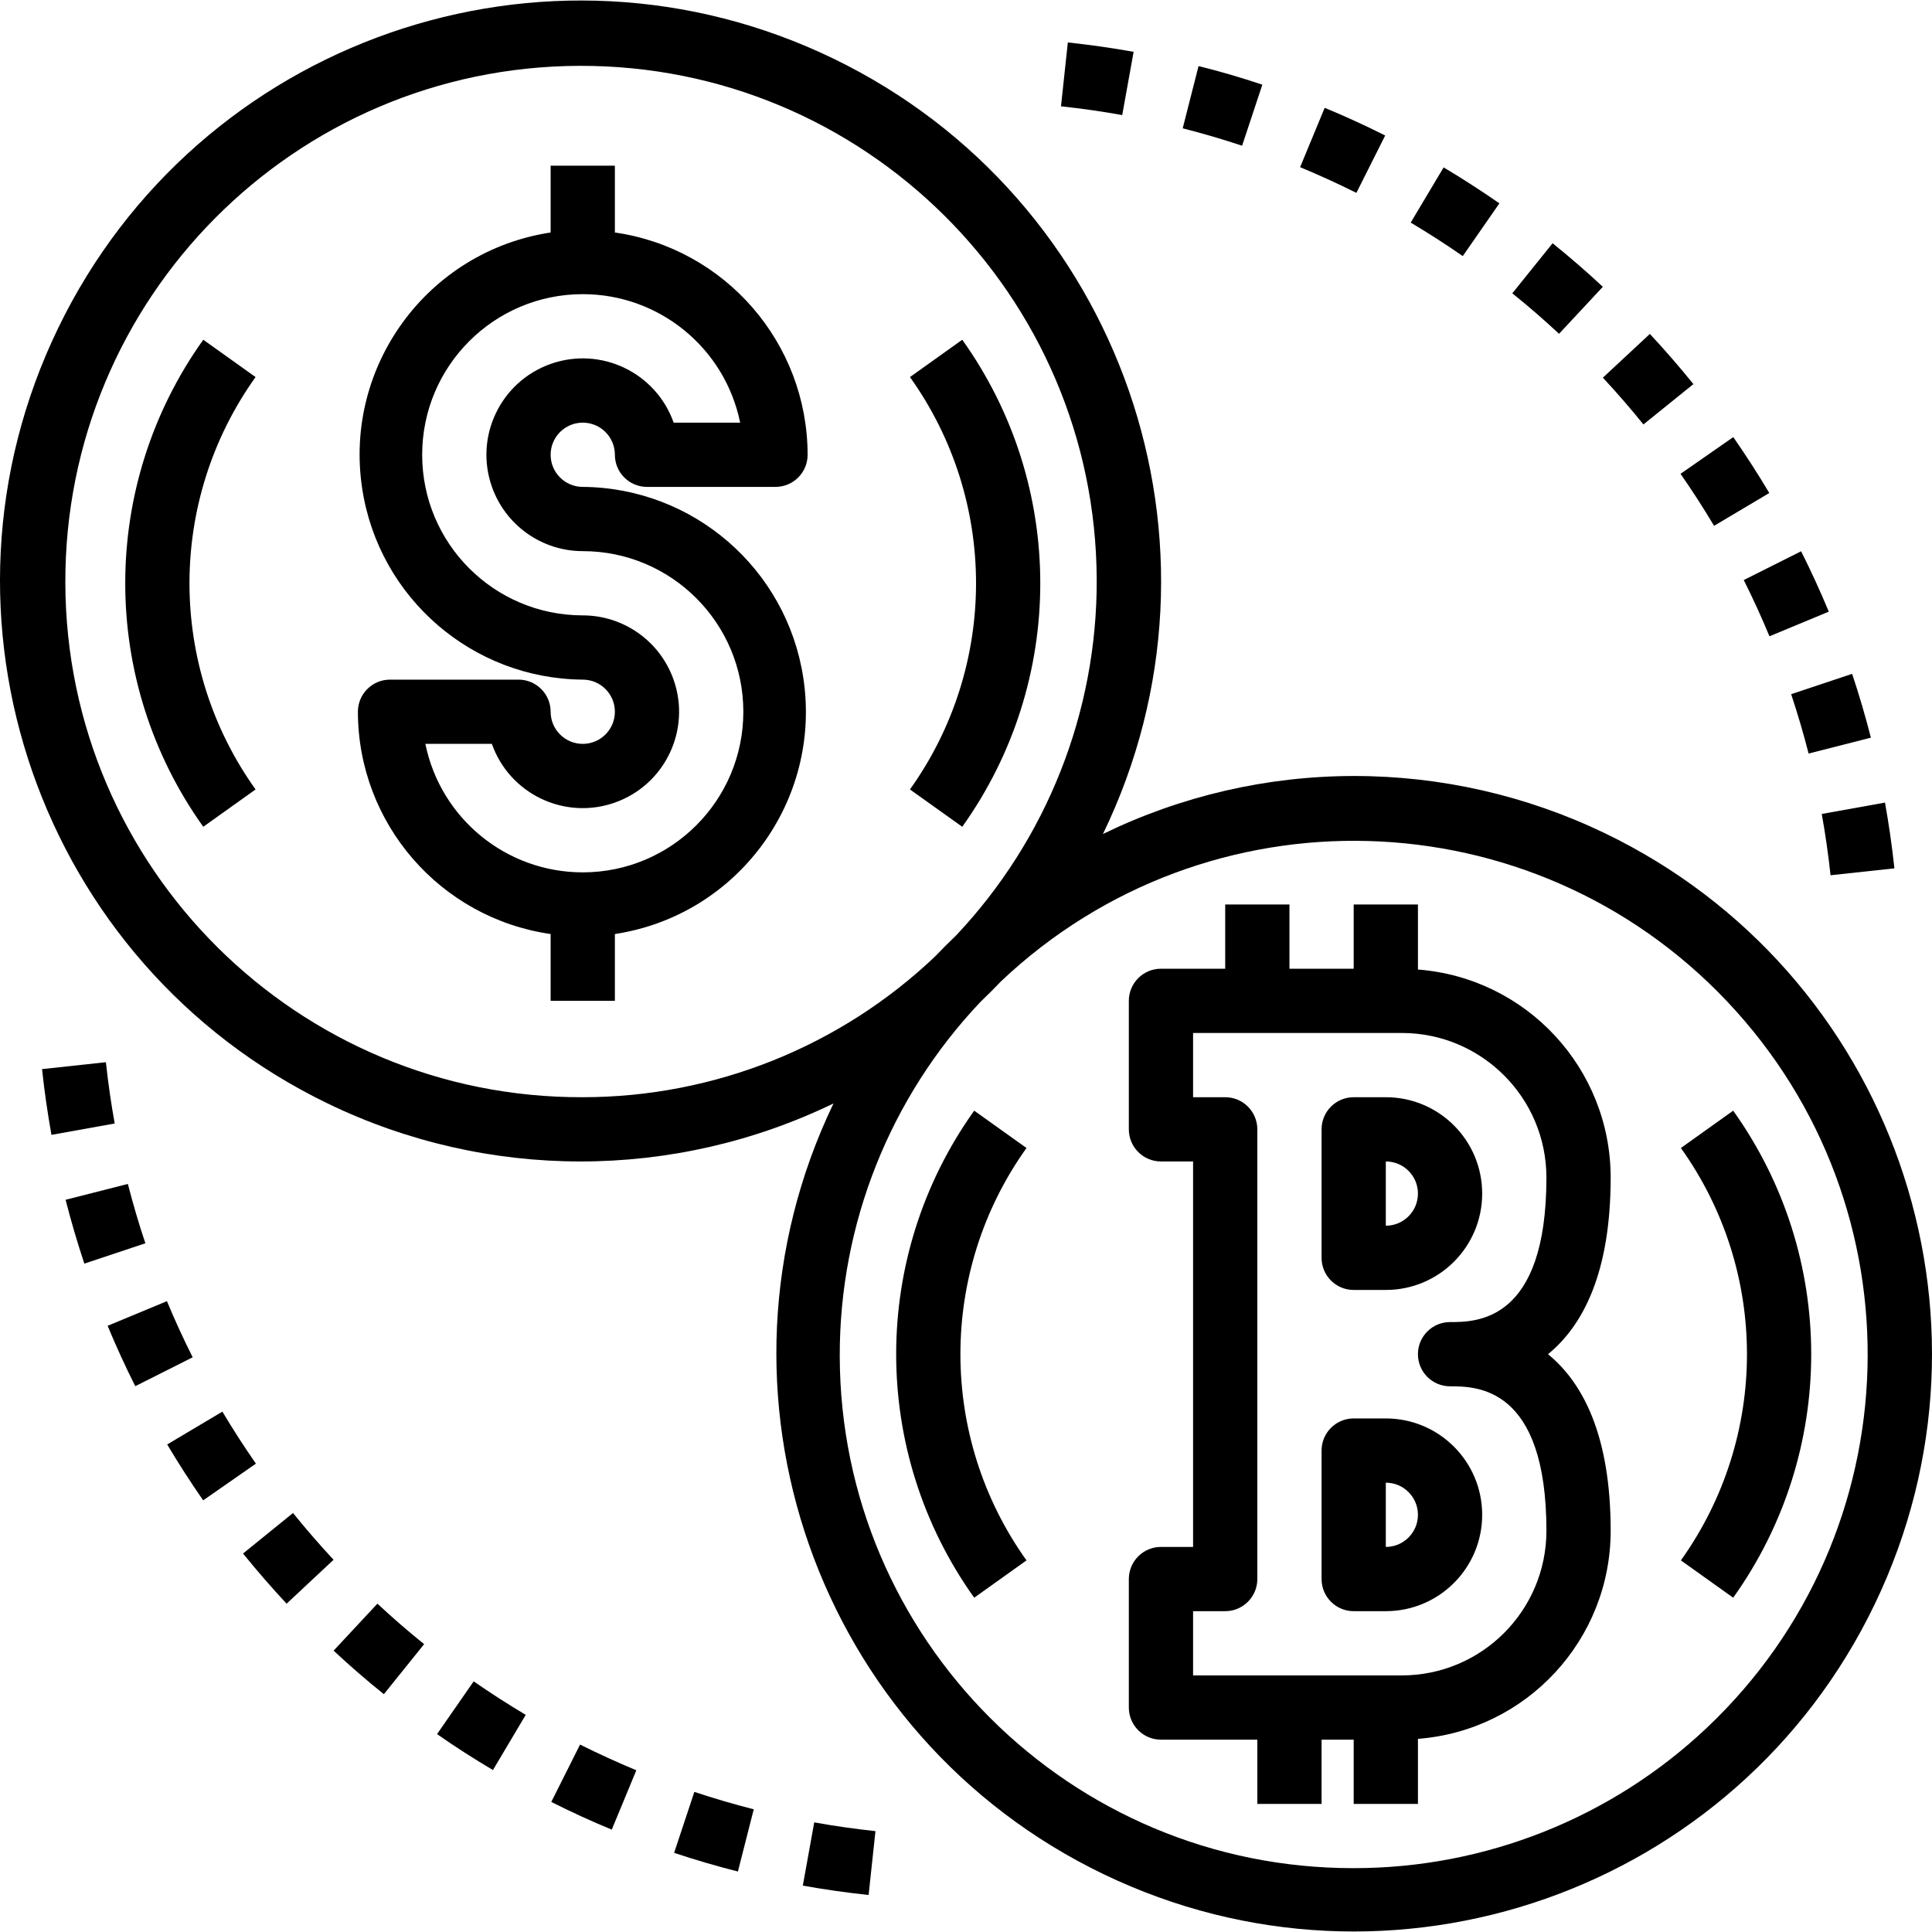 <?xml version="1.0" encoding="iso-8859-1"?>
<!-- Generator: Adobe Illustrator 19.0.0, SVG Export Plug-In . SVG Version: 6.00 Build 0)  -->
<svg version="1.1" id="Capa_1" xmlns="http://www.w3.org/2000/svg" xmlns:xlink="http://www.w3.org/1999/xlink" x="0px" y="0px"
	 viewBox="0 0 481.162 481.162" style="enable-background:new 0 0 481.162 481.162;" xml:space="preserve">
<g>
	<g>
		<path d="M345.135,273.26h-8c-4.418,0-8,3.582-8,8v32c0,4.418,3.582,8,8,8h8c13.255,0,24-10.745,24-24
			S358.39,273.26,345.135,273.26z M345.135,305.26v-16c4.418,0,8,3.582,8,8S349.553,305.26,345.135,305.26z"/>
	</g>
</g>
<g>
	<g>
		<path d="M345.135,353.26h-8c-4.418,0-8,3.582-8,8v32c0,4.418,3.582,8,8,8h8c13.255,0,24-10.745,24-24
			S358.39,353.26,345.135,353.26z M345.135,385.26v-16c4.418,0,8,3.582,8,8S349.553,385.26,345.135,385.26z"/>
	</g>
</g>
<g>
	<g>
		<path d="M385.535,337.26c8.712-7.136,15.6-20.272,15.6-44c-0.024-27.15-20.931-49.712-48-51.8v-16.2h-16v16h-16v-16h-16v16h-16
			c-4.418,0-8,3.582-8,8v32c0,4.418,3.582,8,8,8h8v96h-8c-4.418,0-8,3.582-8,8v32c0,4.418,3.582,8,8,8h24v16h16v-16h8v16h16v-16.2
			c27.069-2.088,47.976-24.65,48-51.8C401.135,357.532,394.247,344.396,385.535,337.26z M361.135,345.26c6.56,0,24,0,24,36
			c-0.022,19.873-16.127,35.978-36,36h-52v-16h8c4.418,0,8-3.582,8-8v-112c0-4.418-3.582-8-8-8h-8v-16h52
			c19.873,0.022,35.978,16.127,36,36c0,36-17.44,36-24,36c-4.418,0-8,3.582-8,8S356.717,345.26,361.135,345.26z"/>
	</g>
</g>
<g>
	<g>
		<path d="M399.577,207.458c-19.483-9.363-40.826-14.216-62.442-14.198c-21.641,0.025-42.995,4.965-62.448,14.448
			c34.793-71.853,4.749-158.307-67.104-193.1C135.73-20.185,49.276,9.859,14.483,81.712c-34.793,71.853-4.749,158.307,67.104,193.1
			c39.789,19.267,86.207,19.267,125.996,0c-34.418,71.617-4.263,157.576,67.354,191.994c71.617,34.418,157.576,4.263,191.994-67.354
			C501.35,327.835,471.194,241.876,399.577,207.458z M145.135,273.26C74.204,273.499,16.51,216.191,16.272,145.261
			C16.033,74.33,73.341,16.636,144.271,16.398c70.931-0.239,128.625,57.069,128.863,127.999
			c0.111,32.968-12.461,64.716-35.111,88.671c-1.739,1.648-3.432,3.341-5.08,5.08C209.26,260.681,177.824,273.251,145.135,273.26z
			 M425.1,430.292c-23.772,22.474-55.251,34.988-87.965,34.968c-70.591,0.101-127.898-57.043-127.998-127.633
			c-0.047-32.808,12.524-64.378,35.11-88.175c1.733-1.648,3.427-3.341,5.08-5.08c51.34-48.538,132.308-46.267,180.846,5.074
			C478.712,300.786,476.44,381.754,425.1,430.292z"/>
	</g>
</g>
<g>
	<g>
		<path d="M145.135,121.26c-4.418,0-8-3.582-8-8s3.582-8,8-8s8,3.582,8,8s3.582,8,8,8h32c4.418,0,8-3.582,8-8
			c-0.033-27.813-20.473-51.387-48-55.36V41.26h-16V57.9c-30.575,4.656-51.587,33.218-46.93,63.793
			c4.142,27.195,27.422,47.355,54.93,47.567c4.418,0,8,3.582,8,8s-3.582,8-8,8s-8-3.582-8-8s-3.582-8-8-8h-32c-4.418,0-8,3.582-8,8
			c0.033,27.813,20.473,51.387,48,55.36v16.64h16v-16.64c30.575-4.656,51.587-33.218,46.93-63.793
			C195.924,141.632,172.643,121.472,145.135,121.26z M145.119,217.26c-19.005-0.004-35.383-13.379-39.184-32h16.56
			c4.418,12.497,18.131,19.046,30.627,14.627s19.046-18.131,14.627-30.627c-3.389-9.585-12.449-15.995-22.615-16
			c-22.091-0.005-39.996-17.917-39.992-40.008c0.005-22.091,17.917-39.996,40.008-39.992c19.005,0.004,35.383,13.379,39.184,32
			h-16.56c-4.418-12.497-18.131-19.046-30.627-14.627c-12.497,4.418-19.046,18.131-14.627,30.627
			c3.389,9.585,12.449,15.995,22.615,16c22.091,0.005,39.996,17.917,39.992,40.008C185.122,199.36,167.21,217.265,145.119,217.26z"
			/>
	</g>
</g>
<g>
	<g>
		<path d="M239.647,84.612l-13.024,9.296c21.944,30.718,21.944,71.986,0,102.704l13.024,9.296
			C265.558,169.628,265.558,120.893,239.647,84.612z"/>
	</g>
</g>
<g>
	<g>
		<path d="M63.647,93.908l-13.024-9.296c-25.911,36.281-25.911,85.015,0,121.296l13.024-9.296
			C41.703,165.894,41.703,124.626,63.647,93.908z"/>
	</g>
</g>
<g>
	<g>
		<path d="M431.647,276.612l-13.024,9.296c21.944,30.718,21.944,71.986,0,102.704l13.024,9.296
			C457.558,361.628,457.558,312.893,431.647,276.612z"/>
	</g>
</g>
<g>
	<g>
		<path d="M255.647,285.908l-13.024-9.296c-25.911,36.281-25.911,85.015,0,121.296l13.024-9.296
			C233.703,357.894,233.703,316.626,255.647,285.908z"/>
	</g>
</g>
<g>
	<g>
		<path d="M41.575,324.052l-14.776,6.136c2.112,5.088,4.432,10.144,6.888,15.04l14.304-7.2
			C45.703,333.492,43.535,328.78,41.575,324.052z"/>
	</g>
</g>
<g>
	<g>
		<path d="M26.375,264.54l-15.904,1.72c0.584,5.48,1.376,10.984,2.344,16.376l15.752-2.832
			C27.655,274.78,26.927,269.652,26.375,264.54z"/>
	</g>
</g>
<g>
	<g>
		<path d="M31.839,294.86l-15.504,3.944c1.36,5.328,2.936,10.68,4.672,15.896l15.2-5.064
			C34.559,304.78,33.135,299.812,31.839,294.86z"/>
	</g>
</g>
<g>
	<g>
		<path d="M72.975,376.812L60.527,386.9c3.456,4.272,7.104,8.48,10.848,12.496l11.704-10.936
			C79.591,384.724,76.191,380.796,72.975,376.812z"/>
	</g>
</g>
<g>
	<g>
		<path d="M55.383,351.564l-13.744,8.176c2.792,4.696,5.808,9.384,8.96,13.92l13.136-9.144
			C60.799,360.3,57.991,355.94,55.383,351.564z"/>
	</g>
</g>
<g>
	<g>
		<path d="M117.967,418.74l-9.12,13.136c4.568,3.2,9.248,6.184,13.92,8.952l8.168-13.744
			C126.591,424.492,122.223,421.692,117.967,418.74z"/>
	</g>
</g>
<g>
	<g>
		<path d="M93.991,399.388l-10.904,11.704c4,3.752,8.24,7.4,12.512,10.848l10.032-12.472
			C101.631,406.268,97.743,402.876,93.991,399.388z"/>
	</g>
</g>
<g>
	<g>
		<path d="M144.463,434.484l-7.168,14.288c4.912,2.472,9.984,4.8,15.064,6.896l6.12-14.784
			C153.751,438.924,149.031,436.764,144.463,434.484z"/>
	</g>
</g>
<g>
	<g>
		<path d="M172.927,446.268l-5.04,15.184c5.224,1.736,10.568,3.304,15.888,4.648l3.944-15.496
			C182.767,449.34,177.791,447.884,172.927,446.268z"/>
	</g>
</g>
<g>
	<g>
		<path d="M202.783,453.86l-2.84,15.752c5.336,0.96,10.848,1.744,16.384,2.336l1.704-15.904
			C212.871,455.484,207.735,454.756,202.783,453.86z"/>
	</g>
</g>
<g>
	<g>
		<path d="M469.455,199.884l-15.752,2.832c0.912,5.024,1.64,10.152,2.192,15.264l15.904-1.72
			C471.215,210.78,470.423,205.276,469.455,199.884z"/>
	</g>
</g>
<g>
	<g>
		<path d="M359.535,41.692l-8.2,13.744c4.344,2.592,8.712,5.392,12.968,8.344l9.12-13.136
			C368.855,47.468,364.175,44.46,359.535,41.692z"/>
	</g>
</g>
<g>
	<g>
		<path d="M329.911,26.852l-6.12,14.784c4.728,1.96,9.448,4.12,14.016,6.4l7.168-14.288
			C340.063,31.276,334.991,28.948,329.911,26.852z"/>
	</g>
</g>
<g>
	<g>
		<path d="M265.943,10.572l-1.704,15.904c5.16,0.56,10.296,1.288,15.248,2.184l2.84-15.752
			C276.991,11.948,271.479,11.164,265.943,10.572z"/>
	</g>
</g>
<g>
	<g>
		<path d="M298.495,16.46l-3.944,15.496c4.952,1.264,9.928,2.72,14.792,4.336l5.04-15.2
			C309.135,19.332,303.815,17.764,298.495,16.46z"/>
	</g>
</g>
<g>
	<g>
		<path d="M386.671,60.58l-10.032,12.472c4,3.2,7.888,6.592,11.64,10.08l10.904-11.704C395.151,67.66,390.943,64.028,386.671,60.58z
			"/>
	</g>
</g>
<g>
	<g>
		<path d="M431.671,108.86l-13.136,9.144c2.936,4.216,5.744,8.576,8.352,12.952l13.752-8.176
			C437.839,118.084,434.823,113.396,431.671,108.86z"/>
	</g>
</g>
<g>
	<g>
		<path d="M448.567,137.292l-14.288,7.168c2.288,4.568,4.448,9.28,6.4,14.008l14.776-6.136
			C453.343,147.244,451.023,142.188,448.567,137.292z"/>
	</g>
</g>
<g>
	<g>
		<path d="M410.895,83.164L399.191,94.06c3.488,3.736,6.888,7.664,10.104,11.648l12.448-10.048
			C418.287,91.388,414.639,87.18,410.895,83.164z"/>
	</g>
</g>
<g>
	<g>
		<path d="M461.271,167.82l-15.184,5.064c1.6,4.856,3.08,9.824,4.344,14.784l15.512-3.952
			C464.583,178.388,463.007,173.036,461.271,167.82z"/>
	</g>
</g>
<g>
</g>
<g>
</g>
<g>
</g>
<g>
</g>
<g>
</g>
<g>
</g>
<g>
</g>
<g>
</g>
<g>
</g>
<g>
</g>
<g>
</g>
<g>
</g>
<g>
</g>
<g>
</g>
<g>
</g>
</svg>
